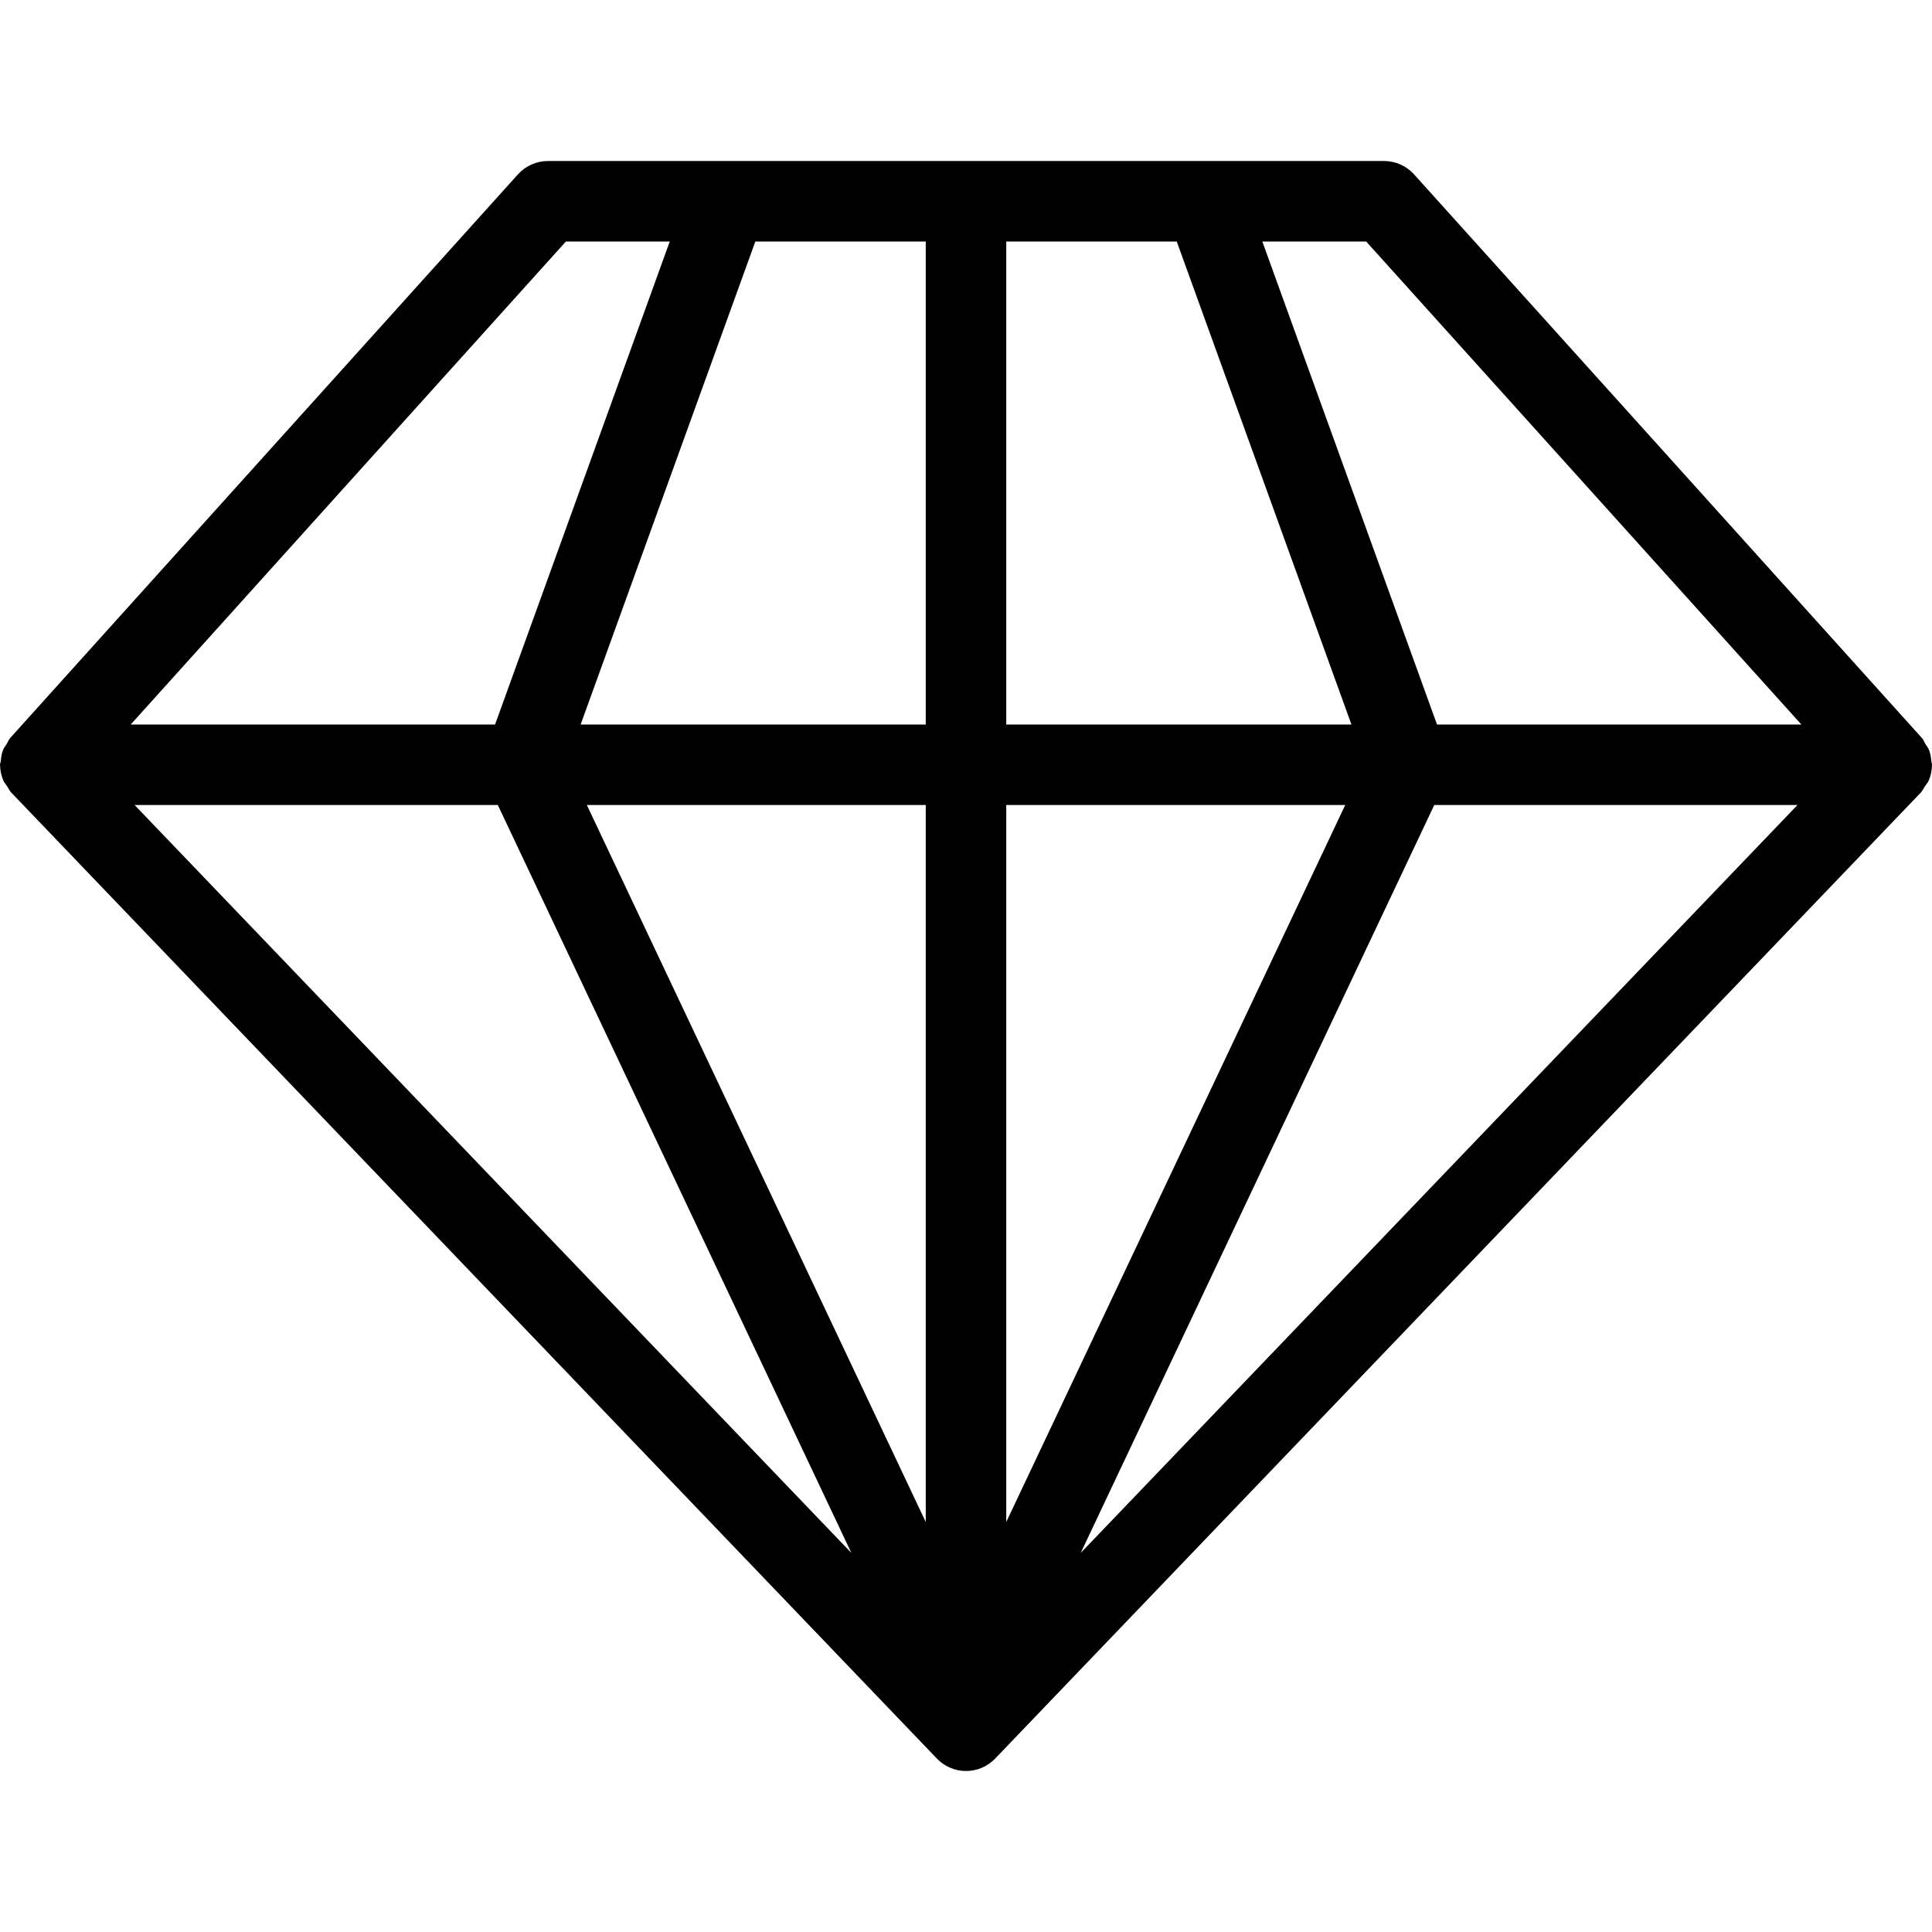 <svg xmlns="http://www.w3.org/2000/svg" viewBox="0 0 24 24" style="fill-rule:evenodd;clip-rule:evenodd;stroke-linejoin:round;stroke-miterlimit:1.414;"><path d="M17.851,9l-2.17,-6l1.29,0l5.406,6l-4.526,0Zm-4.426,10.291l4.392,-9.291l4.512,0l-8.904,9.291Zm-0.925,-9.291l4.211,0l-4.211,8.907l0,-8.907Zm0,-7l2.118,0l2.17,6l-4.288,0l0,-6Zm-1,6l-4.287,0l2.17,-6l2.117,0l0,6Zm0,9.907l-4.21,-8.907l4.21,0l0,8.907Zm-9.828,-8.907l4.512,0l4.392,9.291l-8.904,-9.291Zm5.358,-7l1.29,0l-2.17,6l-4.526,0l5.406,-6Zm16.933,6.316c-0.011,-0.028 -0.03,-0.05 -0.046,-0.076c-0.015,-0.025 -0.024,-0.053 -0.045,-0.075l-6.307,-7c-0.094,-0.104 -0.23,-0.165 -0.371,-0.165l-10.387,0c-0.142,0 -0.277,0.061 -0.372,0.165l-6.306,7c-0.02,0.022 -0.03,0.05 -0.045,0.075c-0.016,0.026 -0.035,0.048 -0.046,0.077c-0.018,0.044 -0.024,0.091 -0.028,0.138c-0.002,0.016 -0.01,0.029 -0.01,0.045c0,0.001 0.001,0.003 0.001,0.004c0.001,0.063 0.013,0.127 0.038,0.186c0.012,0.031 0.035,0.055 0.053,0.082c0.016,0.025 0.027,0.052 0.048,0.074l0.006,0.007c0,0 0.001,0.001 0.002,0.001l11.49,11.991c0.091,0.095 0.22,0.155 0.362,0.155c0.143,0 0.272,-0.06 0.363,-0.155l11.49,-11.991c0,0 0.001,-0.001 0.002,-0.001l0.006,-0.007c0.021,-0.023 0.032,-0.05 0.049,-0.075c0.017,-0.027 0.04,-0.05 0.052,-0.081c0.025,-0.059 0.037,-0.123 0.037,-0.186c0,-0.001 0.001,-0.003 0.001,-0.004c0,-0.016 -0.007,-0.029 -0.008,-0.045c-0.005,-0.047 -0.011,-0.094 -0.029,-0.139" /></svg>